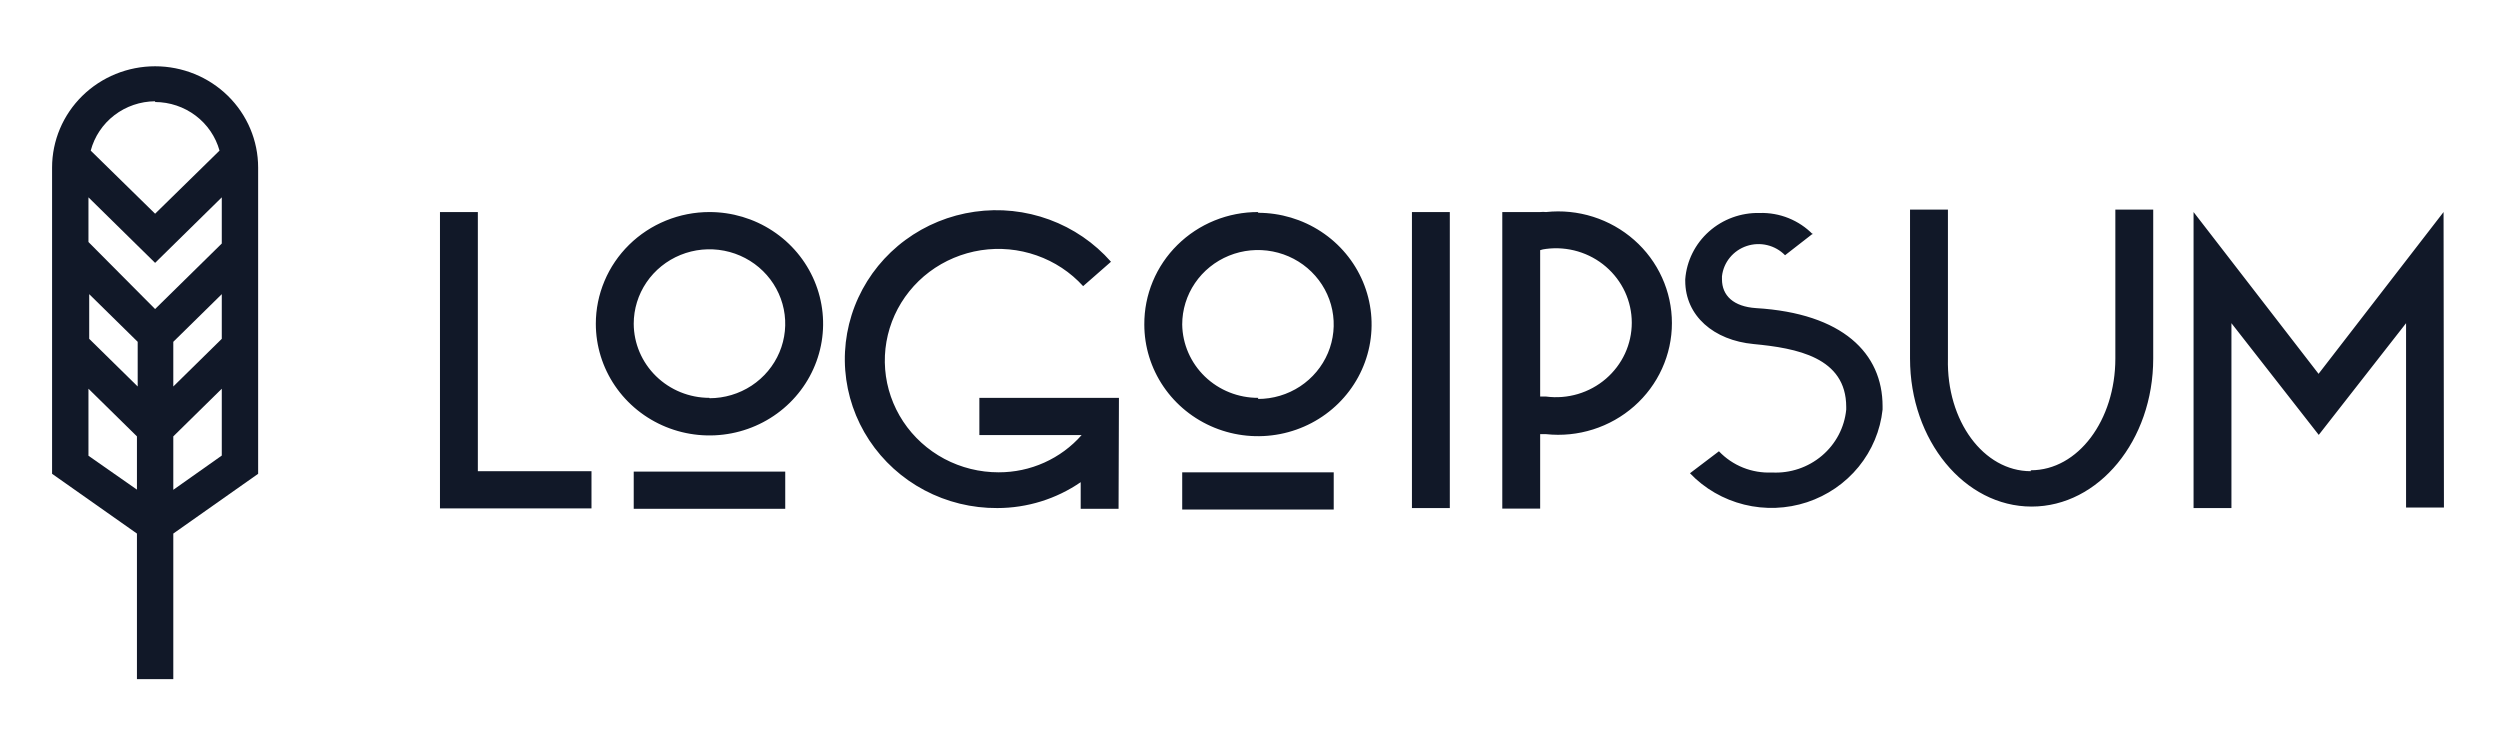 <svg width="94" height="28" viewBox="0 0 94 28" fill="none" xmlns="http://www.w3.org/2000/svg">
<path d="M16.543 7.973H17.967V17.717H22.24V19.117H16.543V7.973ZM26.676 7.973C27.521 7.973 28.347 8.219 29.05 8.681C29.753 9.142 30.3 9.798 30.624 10.566C30.947 11.333 31.032 12.178 30.867 12.992C30.702 13.807 30.295 14.555 29.697 15.143C29.1 15.73 28.338 16.13 27.51 16.292C26.681 16.454 25.822 16.371 25.041 16.053C24.26 15.735 23.593 15.197 23.123 14.506C22.654 13.816 22.403 13.004 22.403 12.173C22.403 11.621 22.514 11.075 22.729 10.566C22.943 10.056 23.258 9.593 23.655 9.203C24.052 8.813 24.523 8.504 25.041 8.293C25.559 8.082 26.115 7.973 26.676 7.973ZM26.676 14.973C27.239 14.973 27.79 14.809 28.259 14.501C28.727 14.193 29.092 13.756 29.308 13.244C29.523 12.733 29.58 12.17 29.47 11.627C29.36 11.084 29.089 10.585 28.69 10.193C28.292 9.802 27.784 9.535 27.232 9.427C26.679 9.319 26.107 9.374 25.586 9.586C25.066 9.798 24.621 10.157 24.308 10.617C23.995 11.078 23.828 11.619 23.828 12.173C23.831 12.913 24.133 13.622 24.667 14.144C25.201 14.666 25.923 14.959 26.676 14.959V14.973ZM23.828 17.731H29.525V19.131H23.828V17.731ZM42.058 19.131H40.634V18.13C39.715 18.762 38.621 19.102 37.5 19.103C36.544 19.109 35.602 18.879 34.76 18.433C33.919 17.988 33.205 17.341 32.684 16.553C32.163 15.764 31.853 14.86 31.781 13.923C31.71 12.986 31.879 12.046 32.274 11.19C32.669 10.334 33.276 9.59 34.041 9.025C34.805 8.461 35.702 8.095 36.648 7.961C37.594 7.826 38.56 7.928 39.455 8.257C40.351 8.586 41.148 9.131 41.773 9.842L40.726 10.759C40.251 10.236 39.65 9.839 38.978 9.604C38.307 9.368 37.586 9.301 36.882 9.409C36.177 9.518 35.511 9.798 34.945 10.223C34.379 10.649 33.93 11.208 33.639 11.848C33.349 12.488 33.226 13.19 33.282 13.889C33.338 14.587 33.571 15.261 33.96 15.849C34.349 16.436 34.881 16.919 35.508 17.253C36.135 17.586 36.837 17.76 37.55 17.759C38.142 17.76 38.727 17.636 39.265 17.394C39.804 17.152 40.283 16.799 40.669 16.359H36.824V14.959H42.072L42.058 19.131ZM47.299 8.001C48.144 8.001 48.97 8.247 49.673 8.709C50.376 9.17 50.923 9.826 51.247 10.594C51.57 11.361 51.655 12.206 51.49 13.02C51.325 13.835 50.918 14.583 50.32 15.171C49.723 15.758 48.962 16.158 48.133 16.32C47.304 16.482 46.445 16.399 45.664 16.081C44.883 15.763 44.216 15.225 43.746 14.534C43.277 13.844 43.026 13.032 43.026 12.201C43.023 11.646 43.131 11.096 43.345 10.582C43.559 10.068 43.874 9.601 44.273 9.208C44.671 8.815 45.145 8.503 45.667 8.291C46.189 8.079 46.749 7.971 47.313 7.973L47.299 8.001ZM47.299 15.001C47.862 15.001 48.413 14.837 48.882 14.529C49.35 14.221 49.715 13.784 49.931 13.272C50.146 12.761 50.203 12.198 50.093 11.655C49.983 11.111 49.712 10.613 49.313 10.221C48.915 9.829 48.407 9.563 47.855 9.455C47.302 9.347 46.73 9.402 46.209 9.614C45.689 9.826 45.244 10.185 44.931 10.645C44.618 11.106 44.451 11.647 44.451 12.201C44.462 12.939 44.769 13.642 45.305 14.159C45.841 14.675 46.563 14.963 47.313 14.959L47.299 15.001ZM44.451 17.759H50.148V19.159H44.451V17.759ZM53.089 7.973H54.513V19.103H53.089V7.973ZM56.486 7.973H57.91C57.983 7.965 58.057 7.965 58.13 7.973C58.727 7.909 59.33 7.97 59.901 8.151C60.472 8.332 60.998 8.629 61.445 9.023C61.892 9.416 62.249 9.898 62.493 10.437C62.738 10.976 62.864 11.559 62.864 12.149C62.864 12.738 62.738 13.321 62.493 13.86C62.249 14.399 61.892 14.88 61.445 15.274C60.998 15.668 60.472 15.965 59.901 16.146C59.33 16.327 58.727 16.388 58.13 16.324H57.91V19.124H56.486V7.973ZM57.91 9.373V14.91H58.13C58.533 14.963 58.942 14.93 59.33 14.815C59.719 14.699 60.078 14.504 60.383 14.241C60.688 13.978 60.933 13.654 61.101 13.291C61.268 12.928 61.355 12.533 61.355 12.134C61.355 11.736 61.268 11.341 61.101 10.978C60.933 10.615 60.688 10.291 60.383 10.028C60.078 9.765 59.719 9.57 59.33 9.454C58.942 9.339 58.533 9.306 58.13 9.359C58.053 9.367 57.977 9.383 57.903 9.408L57.91 9.373ZM68.171 8.778L67.118 9.597C66.936 9.41 66.703 9.278 66.448 9.217C66.192 9.155 65.924 9.167 65.675 9.25C65.426 9.333 65.207 9.484 65.042 9.686C64.877 9.887 64.775 10.131 64.746 10.388V10.5C64.746 11.116 65.18 11.529 66.028 11.585C69.289 11.781 70.785 13.286 70.785 15.274V15.4C70.701 16.187 70.388 16.933 69.885 17.551C69.382 18.168 68.709 18.63 67.946 18.883C67.183 19.135 66.362 19.166 65.582 18.973C64.801 18.78 64.093 18.371 63.543 17.794L64.632 16.968C64.886 17.235 65.195 17.445 65.54 17.583C65.884 17.721 66.255 17.783 66.626 17.766C67.312 17.802 67.985 17.575 68.505 17.134C69.026 16.693 69.353 16.072 69.418 15.4V15.302C69.418 13.433 67.552 13.09 65.935 12.936C64.44 12.796 63.365 11.879 63.365 10.556V10.5C63.417 9.811 63.737 9.169 64.258 8.705C64.779 8.241 65.461 7.992 66.163 8.008C66.535 7.997 66.906 8.063 67.251 8.202C67.595 8.341 67.907 8.549 68.164 8.813L68.171 8.778ZM76.361 17.682C78.134 17.682 79.537 15.799 79.537 13.482V7.882H80.961V13.482C80.961 16.562 78.91 19.047 76.389 19.047C73.868 19.047 71.817 16.562 71.817 13.482V7.882H73.242V13.482C73.185 15.834 74.588 17.717 76.354 17.717L76.361 17.682ZM91.892 19.082H90.468V12.152L87.185 16.352L83.902 12.152V19.103H82.478V7.973L87.178 14.056L91.878 7.973L91.892 19.082Z" fill="#111828"/>
<path d="M9.706 6.3C9.706 5.29 9.298 4.321 8.572 3.607C7.845 2.893 6.86 2.492 5.832 2.492C4.805 2.492 3.82 2.893 3.093 3.607C2.367 4.321 1.958 5.29 1.958 6.3V17.815L5.149 20.062V25.536H6.516V20.062L9.706 17.815V6.3ZM8.339 12.74L6.516 14.532V12.852L8.339 11.06V12.74ZM3.354 11.06L5.177 12.852V14.532L3.354 12.74V11.06ZM8.339 9.156L5.832 11.62L3.326 9.1V7.42L5.832 9.884L8.339 7.42V9.156ZM5.832 3.836C6.384 3.838 6.919 4.018 7.356 4.348C7.793 4.678 8.109 5.14 8.254 5.663L5.832 8.036L3.411 5.663C3.551 5.135 3.864 4.667 4.301 4.331C4.739 3.996 5.277 3.812 5.832 3.808V3.836ZM3.326 17.136V14.616L5.149 16.408V18.41L3.326 17.136ZM6.516 18.417V16.408L8.339 14.616V17.129L6.516 18.417Z" fill="#111828"/>
</svg>

